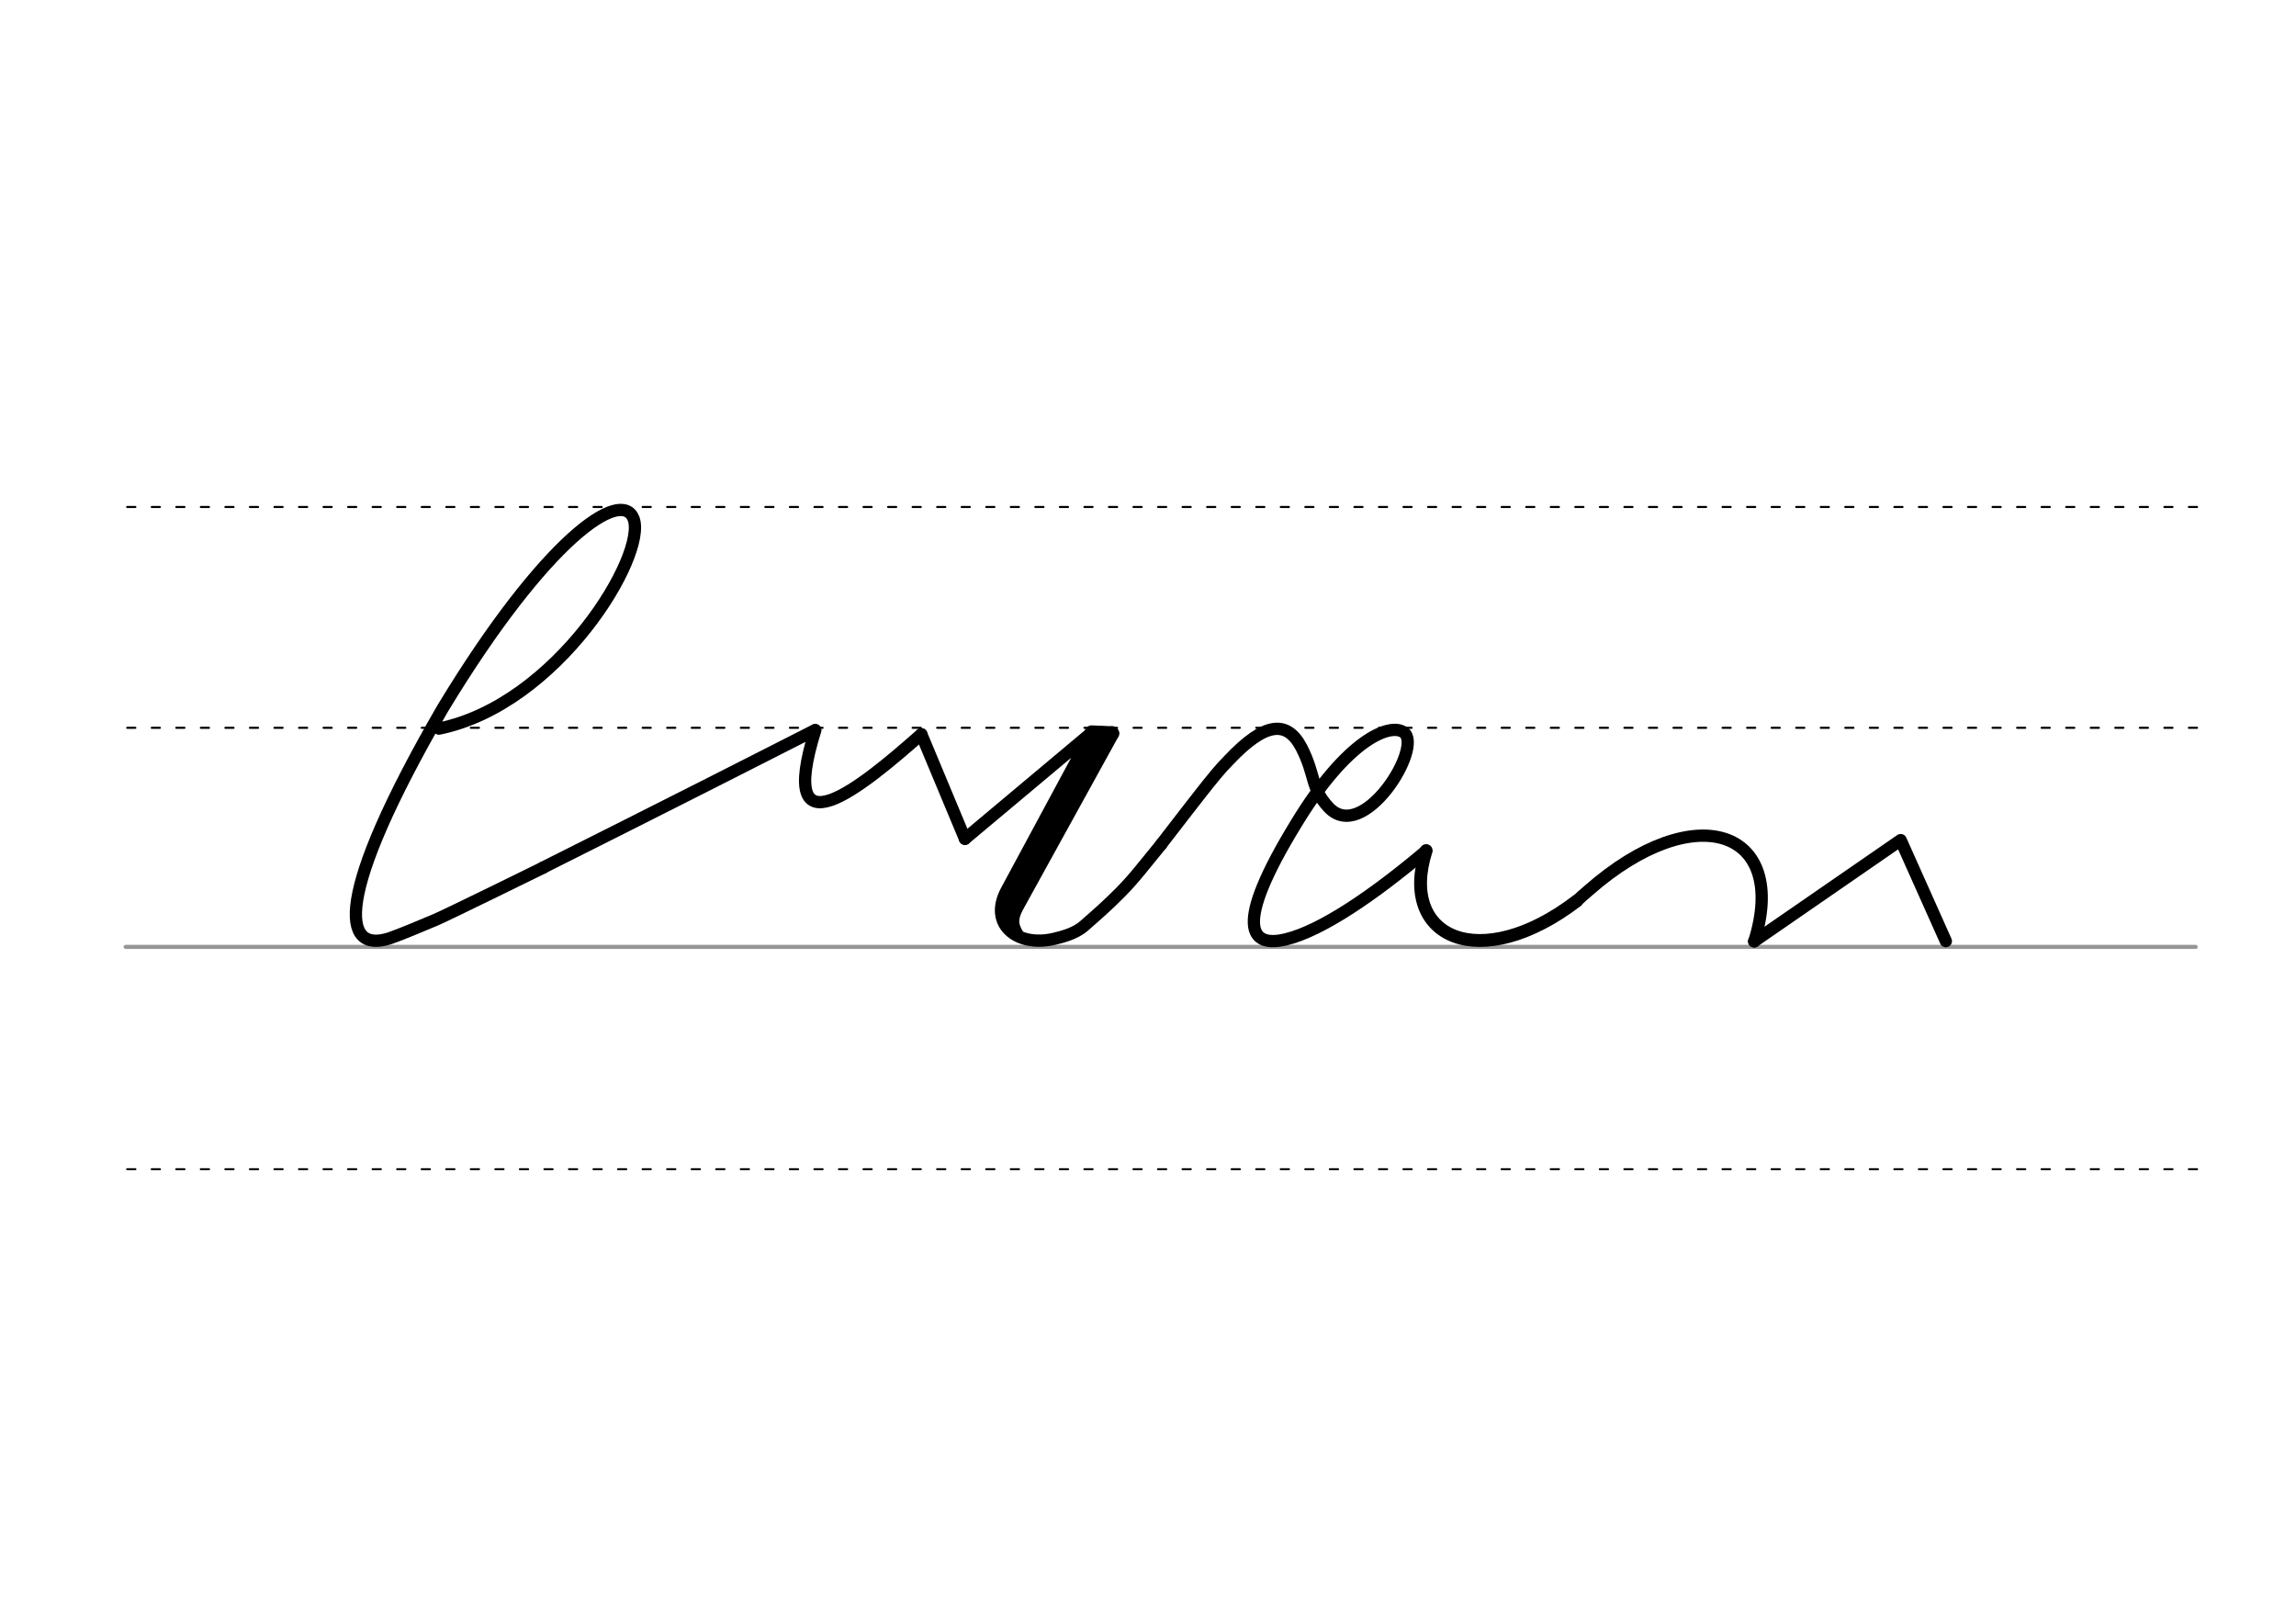 <svg height="210mm" viewBox="0 0 1052.4 744.1" width="297mm" xmlns="http://www.w3.org/2000/svg">
 <g fill="none" stroke-linecap="round">
  <g transform="translate(0 -308.268)">
   <path d="m57.6 742.2h948.8" stroke="#969696" stroke-width="1.875"/>
   <g stroke="#000" stroke-dasharray="3.75 7.5" stroke-miterlimit="2" stroke-width=".938">
    <path d="m58.3 844.1h948.8"/>
    <path d="m58.3 641.8h948.8"/>
    <path d="m58.3 540.6h948.8"/>
   </g>
  </g>
  <path d="m248.9 397.6s63.9-32 124.7-63" stroke="#000003" stroke-linejoin="round" stroke-width="5.625"/>
  <g stroke="#000">
   <g stroke-linejoin="round">
    <g stroke-width="5.625">
     <path d="m201.2 333.9c54.3-11 95.5-79.5 89.2-96.2-5.5-14.4-40.2 8.9-87.4 86.8-50.2 86.7-46.5 112.7-24.4 105.5 3.7-1.2 16.2-6.4 21.1-8.5 5.4-2.3 49.3-23.9 49.3-23.9"/>
     <path d="m422.3 336.5c-27.3 24.1-66.9 56.8-48.6-1.9"/>
     <path d="m422.3 336.5 20 47.9"/>
    </g>
    <path d="m509.7 336.1-47.8 86.7" stroke-width="6.562"/>
    <path d="m442.3 384.4 58.1-48.7-39 72.4c-8.4 15.5 5 26 21.5 22.2 2.8-.7 9.6-2.1 14-6 5.5-4.8 11.2-9.8 16.7-15.4 6.5-6.6 10.3-11.8 18.7-22" stroke-width="5.625"/>
    <path d="m505 336.1-44.7 81.9" stroke-width="6.562"/>
   </g>
   <path d="m466.8 416.6c-1.6 4.1-2.6 6.5.8 11.8" stroke-width="3.75"/>
   <g stroke-linejoin="round">
    <path d="m509.7 336.1-9.3-.4" stroke-width="6.562"/>
    <path d="m532.2 387c7.9-10.3 16.8-21.7 17.5-22.6 2.7-3.5 5.3-6.7 7.7-9.6 2-2.4 3.9-4.5 5.8-6.4 16.9-17.9 26.9-18.3 33.4-5.7 6.5 12.7 4 18.2 12.3 27.2 15.9 17.3 43.8-27.8 34.5-34.3-6.3-4.4-25.9 3.2-49.4 42-28.5 46.6-21.3 56.9-4.7 52.9 16.4-3.9 40.5-20.4 64.3-40.5" stroke-width="5.625"/>
    <path d="m722.7 412.9c1.3-1.3 4-3.6 5.4-4.8 49-43.1 92-27.8 76 23.3" stroke-width="5.625"/>
    <path d="m722.7 412.9c-44 33.6-81.9 17.3-69-23.1" stroke-width="5.886"/>
    <path d="m804 431.4 67.2-46.4 20.7 46.3" stroke-width="5.625"/>
   </g>
  </g>
 </g>
</svg>
